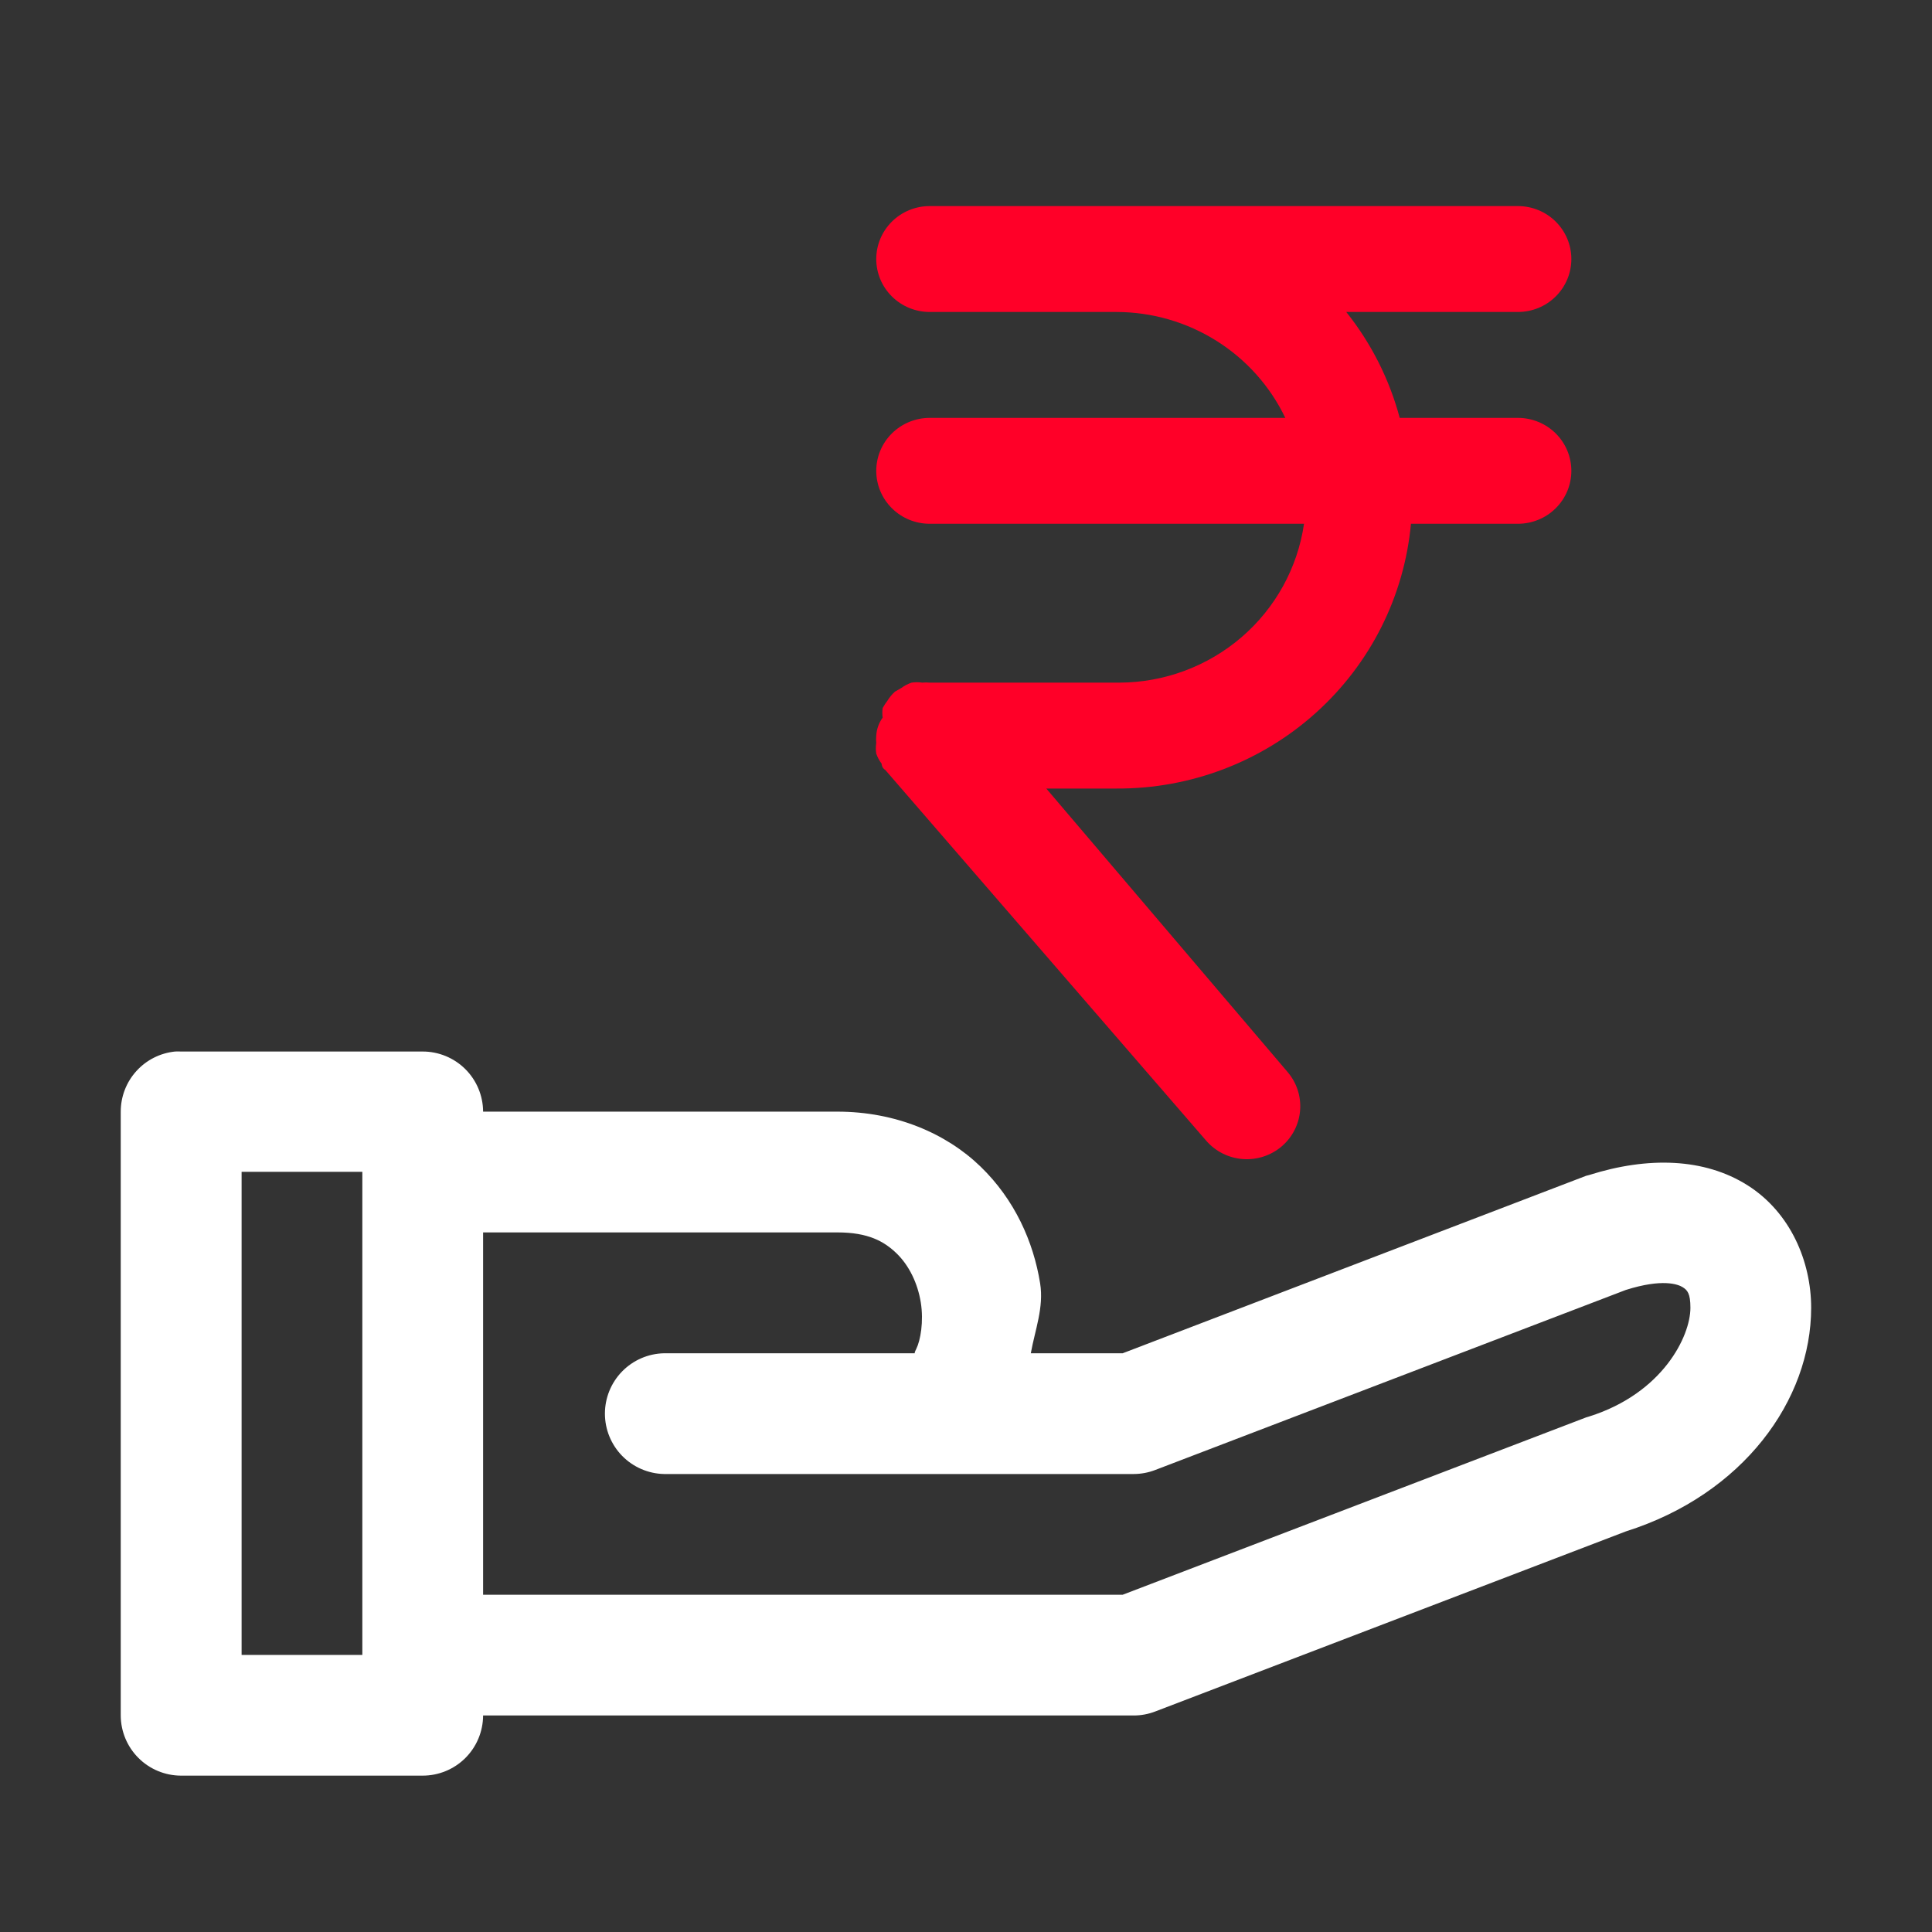 <svg width="75" height="75" viewBox="0 0 75 75" fill="none" xmlns="http://www.w3.org/2000/svg">
<rect x="0" y="0" width="75" height="75" fill="#333333" stroke="none"/>
<path d="M6.797 40.82C6.219 40.878 5.682 41.149 5.292 41.581C4.902 42.012 4.687 42.573 4.687 43.154V66.595C4.69 67.214 4.936 67.806 5.374 68.243C5.811 68.681 6.403 68.927 7.022 68.93H16.401C17.022 68.932 17.619 68.688 18.061 68.25C18.502 67.812 18.751 67.217 18.754 66.595H44.012C44.297 66.595 44.579 66.542 44.845 66.44L63.113 59.45C67.677 58.008 70.309 54.346 70.309 50.767C70.309 48.977 69.51 47.068 67.837 46.011C66.164 44.954 63.976 44.891 61.694 45.613C61.653 45.622 61.611 45.633 61.571 45.645L43.581 52.534H40.016C40.178 51.629 40.529 50.754 40.377 49.815C40.119 48.211 39.395 46.572 38.061 45.283C36.727 43.994 34.764 43.154 32.509 43.154H18.754C18.751 42.533 18.502 41.938 18.061 41.5C17.619 41.062 17.022 40.818 16.401 40.82H7.022C6.947 40.816 6.872 40.816 6.797 40.82ZM9.379 45.489H14.066V52.534V54.868V64.243H9.379V45.489ZM18.754 47.842H32.509C33.703 47.842 34.321 48.188 34.806 48.657C35.292 49.126 35.626 49.821 35.745 50.561C35.864 51.3 35.732 52.036 35.571 52.36C35.503 52.497 35.505 52.519 35.511 52.534H25.775C25.163 52.547 24.58 52.8 24.151 53.238C23.723 53.676 23.483 54.264 23.483 54.877C23.483 55.49 23.723 56.078 24.151 56.516C24.58 56.954 25.163 57.207 25.775 57.221H35.534H44.012C44.297 57.22 44.579 57.167 44.845 57.065L63.113 50.076C64.539 49.625 65.143 49.856 65.324 49.97C65.505 50.085 65.622 50.213 65.622 50.767C65.622 51.874 64.546 54.086 61.694 54.987C61.653 54.998 61.611 55.01 61.571 55.024L43.581 61.908H18.754V54.868V47.842Z" fill="white"/>
<path d="M58.924 16.222H54.337C53.937 14.725 53.231 13.326 52.261 12.111H58.924C59.475 12.111 60.003 11.895 60.392 11.509C60.781 11.124 61 10.601 61 10.056C61 9.51 60.781 8.988 60.392 8.602C60.003 8.217 59.475 8 58.924 8H36.092C35.541 8 35.013 8.217 34.624 8.602C34.235 8.988 34.016 9.51 34.016 10.056C34.016 10.601 34.235 11.124 34.624 11.509C35.013 11.895 35.541 12.111 36.092 12.111H43.357C44.727 12.116 46.068 12.504 47.225 13.232C48.382 13.959 49.308 14.996 49.895 16.222H36.092C35.541 16.222 35.013 16.439 34.624 16.824C34.235 17.21 34.016 17.733 34.016 18.278C34.016 18.823 34.235 19.346 34.624 19.731C35.013 20.117 35.541 20.333 36.092 20.333H50.622C50.373 22.041 49.513 23.603 48.198 24.735C46.884 25.866 45.202 26.493 43.46 26.5H36.092C35.995 26.49 35.898 26.49 35.801 26.5C35.664 26.479 35.524 26.479 35.386 26.5C35.245 26.548 35.111 26.617 34.992 26.706L34.743 26.849C34.629 26.951 34.531 27.069 34.452 27.199C34.382 27.29 34.32 27.386 34.265 27.487C34.247 27.609 34.247 27.734 34.265 27.857C34.117 28.062 34.031 28.304 34.016 28.555C34.006 28.651 34.006 28.748 34.016 28.843C33.995 28.98 33.995 29.118 34.016 29.254C34.064 29.395 34.134 29.526 34.224 29.645C34.224 29.645 34.224 29.809 34.369 29.892L46.823 44.28C47.181 44.695 47.69 44.951 48.239 44.994C48.788 45.036 49.331 44.861 49.75 44.507C50.168 44.152 50.427 43.648 50.47 43.104C50.513 42.561 50.336 42.023 49.978 41.608L40.617 30.611H43.357C46.213 30.623 48.97 29.574 51.083 27.671C53.197 25.768 54.513 23.15 54.773 20.333H58.924C59.475 20.333 60.003 20.117 60.392 19.731C60.781 19.346 61 18.823 61 18.278C61 17.733 60.781 17.21 60.392 16.824C60.003 16.439 59.475 16.222 58.924 16.222Z" fill="#FF0028"/>
</svg>
